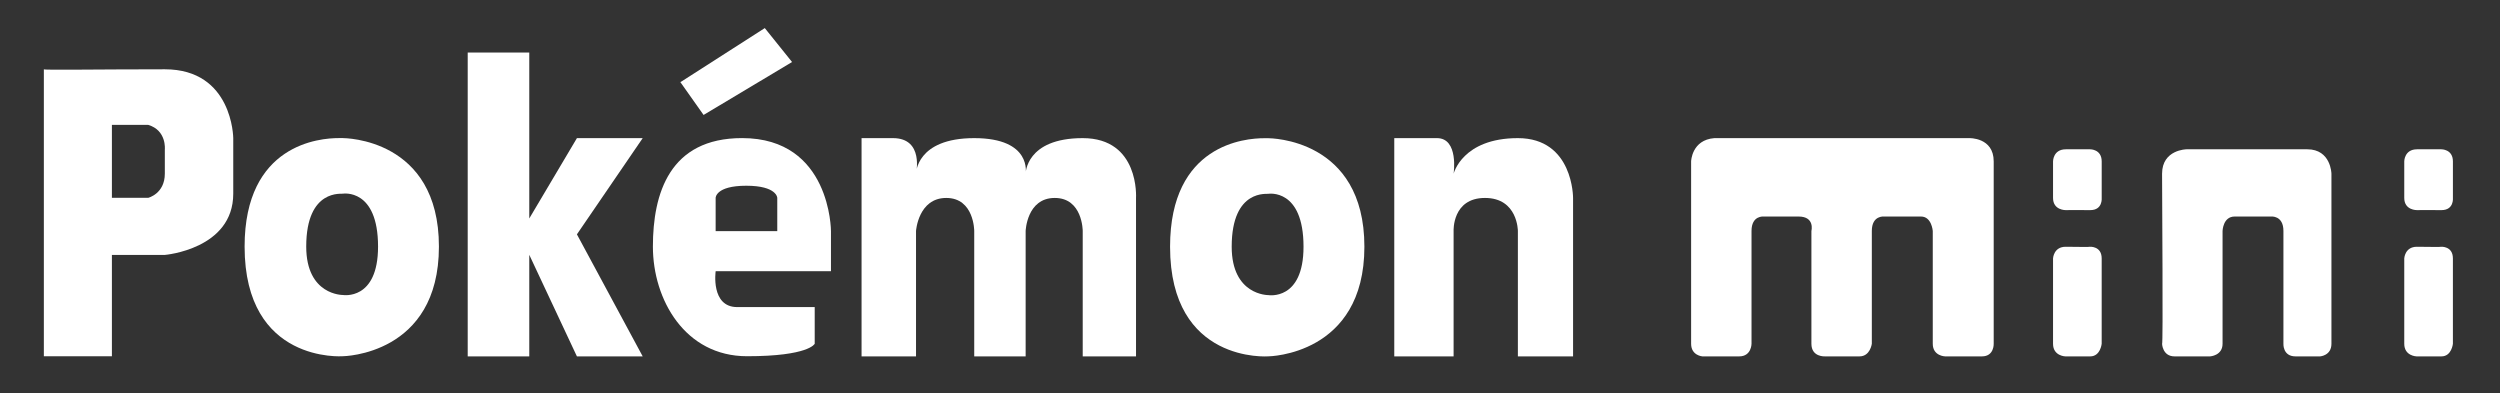 <?xml version="1.0" encoding="UTF-8" standalone="no"?>
<!-- Created with Inkscape (http://www.inkscape.org/) -->

<svg
   xmlns:svg="http://www.w3.org/2000/svg"
   xmlns="http://www.w3.org/2000/svg"
   version="1.1"
   width="206.652"
   height="32.527"
   id="svg2">
  <rect width="100%" height="100%" fill="#333333" stroke="none"/>
  <defs
     id="defs4" />
  <g
     transform="translate(-246.25,-515.491)"
     id="layer1">
    <path
       d="m 249.875,521.219 0,23.719 5.625,0 0,-8.375 4.375,0 c 0,0 5.656,-0.469 5.656,-5.062 l 0,-4.594 c 0,0 -0.036,-5.688 -5.656,-5.688 -5.565,0 -9.976,0.079 -10,0 z m 5.625,4.594 c 0.008,0.002 2.107,0 3,0 1.54,0.456 1.375,2.031 1.375,2.031 l 0,2 c 0,1.663 -1.375,2 -1.375,2 l -3,0 0,-6.031 z"
       id="path2870"
       style="fill:#ffffff;fill-opacity:1;stroke:none" />
    <path
       d="m 274.25,526.906 c -1.555,-0.003 -7.781,0.492 -7.781,8.969 0,9.688 8.125,9.062 8.125,9.062 0,0 7.938,-0.083 7.938,-9.062 0,-8.98 -7.848,-8.962 -7.938,-8.969 0,0 -0.122,4.3e-4 -0.344,0 z m 0.344,4.594 c 0,0 2.906,-0.469 2.906,4.375 0,4.487 -2.906,4 -2.906,4 0,0 -3.031,0.035 -3.031,-4 0,-4.86 3.031,-4.319 3.031,-4.375 z"
       id="path3667"
       style="fill:#ffffff;fill-opacity:1;stroke:none" />
    <path
       d="m 284.911,519.831 5.089,0 0,13.719 3.938,-6.64 5.438,0 -5.438,7.953 5.438,10.088 -5.438,0 -3.938,-8.397 0,8.397 -5.089,0 0,-25.119 z"
       id="path3678"
       style="fill:#ffffff;fill-opacity:1;stroke:none" />
    <path
       d="m 307.594,526.906 c -6.002,0 -7.375,4.582 -7.375,8.969 0,4.387 2.655,9.062 7.781,9.062 5.127,0 5.594,-1.031 5.594,-1.031 l 0,-3.031 c -0.036,-0.011 -4.197,0 -6.406,0 -2.21,0 -1.781,-2.969 -1.781,-2.969 l 9.531,0 0,-3.312 c 0,0 0.002,-7.688 -7.344,-7.688 z m 0.344,3.938 c 2.536,0 2.562,1 2.562,1 l 0,2.75 -5.094,0 0,-2.75 c 0,0 -0.004,-1 2.531,-1 z"
       id="path3696"
       style="fill:#ffffff;fill-opacity:1;stroke:none" />
    <path
       d="m 302.487,522.275 1.922,2.718 7.314,-4.375 -2.254,-2.806 -6.894,4.419 -0.088,0.044 z"
       id="path3711"
       style="fill:#ffffff;fill-opacity:1;stroke:none" />
    <path
       d="m 317.469,544.95 4.5,0 0,-10.369 c 0,0 0.188,-2.727 2.5,-2.727 2.312,0 2.312,2.727 2.312,2.727 l 0,10.369 4.25,0 0,-10.369 c 0,0 0.094,-2.727 2.406,-2.727 2.312,0 2.312,2.727 2.312,2.727 l 0,10.369 4.406,0 0,-13.096 c 0,0 0.312,-4.945 -4.406,-4.945 -4.719,0 -4.719,2.942 -4.719,2.942 0,0 0.562,-2.942 -4.25,-2.942 -4.812,0 -4.812,2.942 -4.812,2.942 0,0 0.688,-2.942 -1.906,-2.942 -2.594,0 -2.594,0 -2.594,0 l 0,18.041 z"
       id="path3727"
       style="fill:#ffffff;fill-opacity:1;stroke:none" />
    <path
       d="m 350.75,526.916 c -1.555,-0.003 -7.781,0.492 -7.781,8.969 0,9.688 8.125,9.062 8.125,9.062 0,0 7.938,-0.083 7.938,-9.062 0,-8.98 -7.848,-8.962 -7.938,-8.969 0,0 -0.122,4.3e-4 -0.344,0 z m 0.344,4.594 c 0,0 2.906,-0.469 2.906,4.375 0,4.487 -2.906,4 -2.906,4 0,0 -3.031,0.035 -3.031,-4 0,-4.86 3.031,-4.319 3.031,-4.375 z"
       id="path3667-1"
       style="fill:#ffffff;fill-opacity:1;stroke:none" />
    <path
       d="m 361.5,544.95 4.906,0 0,-10.369 c 0,0 -0.125,-2.727 2.594,-2.727 2.719,0 2.719,2.727 2.719,2.727 l 0,10.369 4.562,0 0,-13.096 c 0,0 0.031,-4.945 -4.562,-4.945 -4.594,0 -5.312,2.942 -5.312,2.942 0,0 0.438,-2.942 -1.375,-2.942 -1.812,0 -3.531,0 -3.531,0 l 0,18.041 z"
       id="path3759"
       style="fill:#ffffff;fill-opacity:1;stroke:none" />
    <path
       d="m 387.959,526.909 21.059,0 c 0,0 2.033,-0.078 2.033,1.922 0,2 0,15.077 0,15.077 0,0 0.044,1.042 -0.972,1.042 -1.016,0 -3.049,0 -3.049,0 0,0 -1.016,-0.025 -1.016,-1.042 0,-1.016 0,-9.327 0,-9.327 0,0 -0.088,-1.191 -0.972,-1.191 -0.884,0 -3.049,0 -3.049,0 0,0 -1.016,-0.117 -1.016,1.191 0,1.308 0,9.327 0,9.327 0,0 -0.133,1.042 -1.016,1.042 -0.884,0 -2.873,0 -2.873,0 0,0 -1.105,0.063 -1.105,-1.042 0,-1.105 0,-9.327 0,-9.327 0,0 0.309,-1.191 -1.061,-1.191 -1.37,0 -2.873,0 -2.873,0 0,0 -1.016,-0.117 -1.016,1.191 0,1.308 0,9.327 0,9.327 0,0 0,1.042 -1.016,1.042 -1.016,0 -3.049,0 -3.049,0 0,0 -0.928,-0.069 -0.928,-1.042 0,-0.972 0,-15.077 0,-15.077 0,0 0.044,-1.776 1.922,-1.922 z"
       id="path3775"
       style="fill:#ffffff;fill-opacity:1;stroke:none" />
    <path
       d="m 419,535.889 c 0,0 0.977,-0.074 0.977,0.965 0,1.039 0,7.054 0,7.054 0,0 -0.102,1.042 -0.946,1.042 -0.844,0 -2.062,0 -2.062,0 0,0 -1.013,-0.027 -1.013,-1.042 0,-1.015 0,-7.054 0,-7.054 0,0 0.044,-0.965 1.044,-0.965 1,0 1.938,0.036 2,0 z"
       id="path3787"
       style="fill:#ffffff;fill-opacity:1;stroke:none" />
    <path
       d="m 417,532.86 c 0,0 -1.044,0.018 -1.044,-1.005 0,-1.023 0,-3.023 0,-3.023 0,0 -0.002,-1 1.06,-1 1.062,0 2,0 2,0 0,0 0.962,-0.02 0.962,1 0,1.02 0,3.023 0,3.023 0,0 0.101,1.005 -0.946,1.005 -1.047,0 -2,-0.013 -2.031,0 z"
       id="path3789"
       style="fill:#ffffff;fill-opacity:1;stroke:none" />
    <path
       d="m 424.969,543.908 c 0,0 0.031,1.042 1.031,1.042 1,0 2.938,0 2.938,0 0,0 1.031,-0.058 1.031,-1.042 0,-0.984 0,-9.327 0,-9.327 0,0 0.031,-1.191 1,-1.191 0.969,0 3,0 3,0 0,0 1.031,-0.117 1.031,1.191 0,1.308 0,9.327 0,9.327 0,0 -0.062,1.042 1,1.042 1.062,0 2.031,0 2.031,0 0,0 0.938,-0.058 0.938,-1.042 0,-0.984 0,-14.057 0,-14.057 0,0 -0.031,-2.02 -2,-2.02 -1.969,0 -9.969,0 -9.969,0 0,0 -2.031,0.017 -2.031,2.02 0,2.003 0.094,14.167 0,14.057 z"
       id="path3807"
       style="fill:#ffffff;fill-opacity:1;stroke:none" />
    <path
       d="m 448.032,535.889 c 0,0 0.977,-0.074 0.977,0.965 0,1.039 0,7.054 0,7.054 0,0 -0.102,1.042 -0.946,1.042 -0.844,0 -2.062,0 -2.062,0 0,0 -1.013,-0.027 -1.013,-1.042 0,-1.015 0,-7.054 0,-7.054 0,0 0.044,-0.965 1.044,-0.965 1,0 1.938,0.036 2,0 z"
       id="path3787-7"
       style="fill:#ffffff;fill-opacity:1;stroke:none" />
    <path
       d="m 446.032,532.86 c 0,0 -1.044,0.018 -1.044,-1.005 0,-1.023 0,-3.023 0,-3.023 0,0 -0.002,-1 1.06,-1 1.062,0 2,0 2,0 0,0 0.962,-0.02 0.962,1 0,1.02 0,3.023 0,3.023 0,0 0.101,1.005 -0.946,1.005 -1.047,0 -2,-0.013 -2.031,0 z"
       id="path3789-4"
       style="fill:#ffffff;fill-opacity:1;stroke:none" />
  </g>
</svg>

